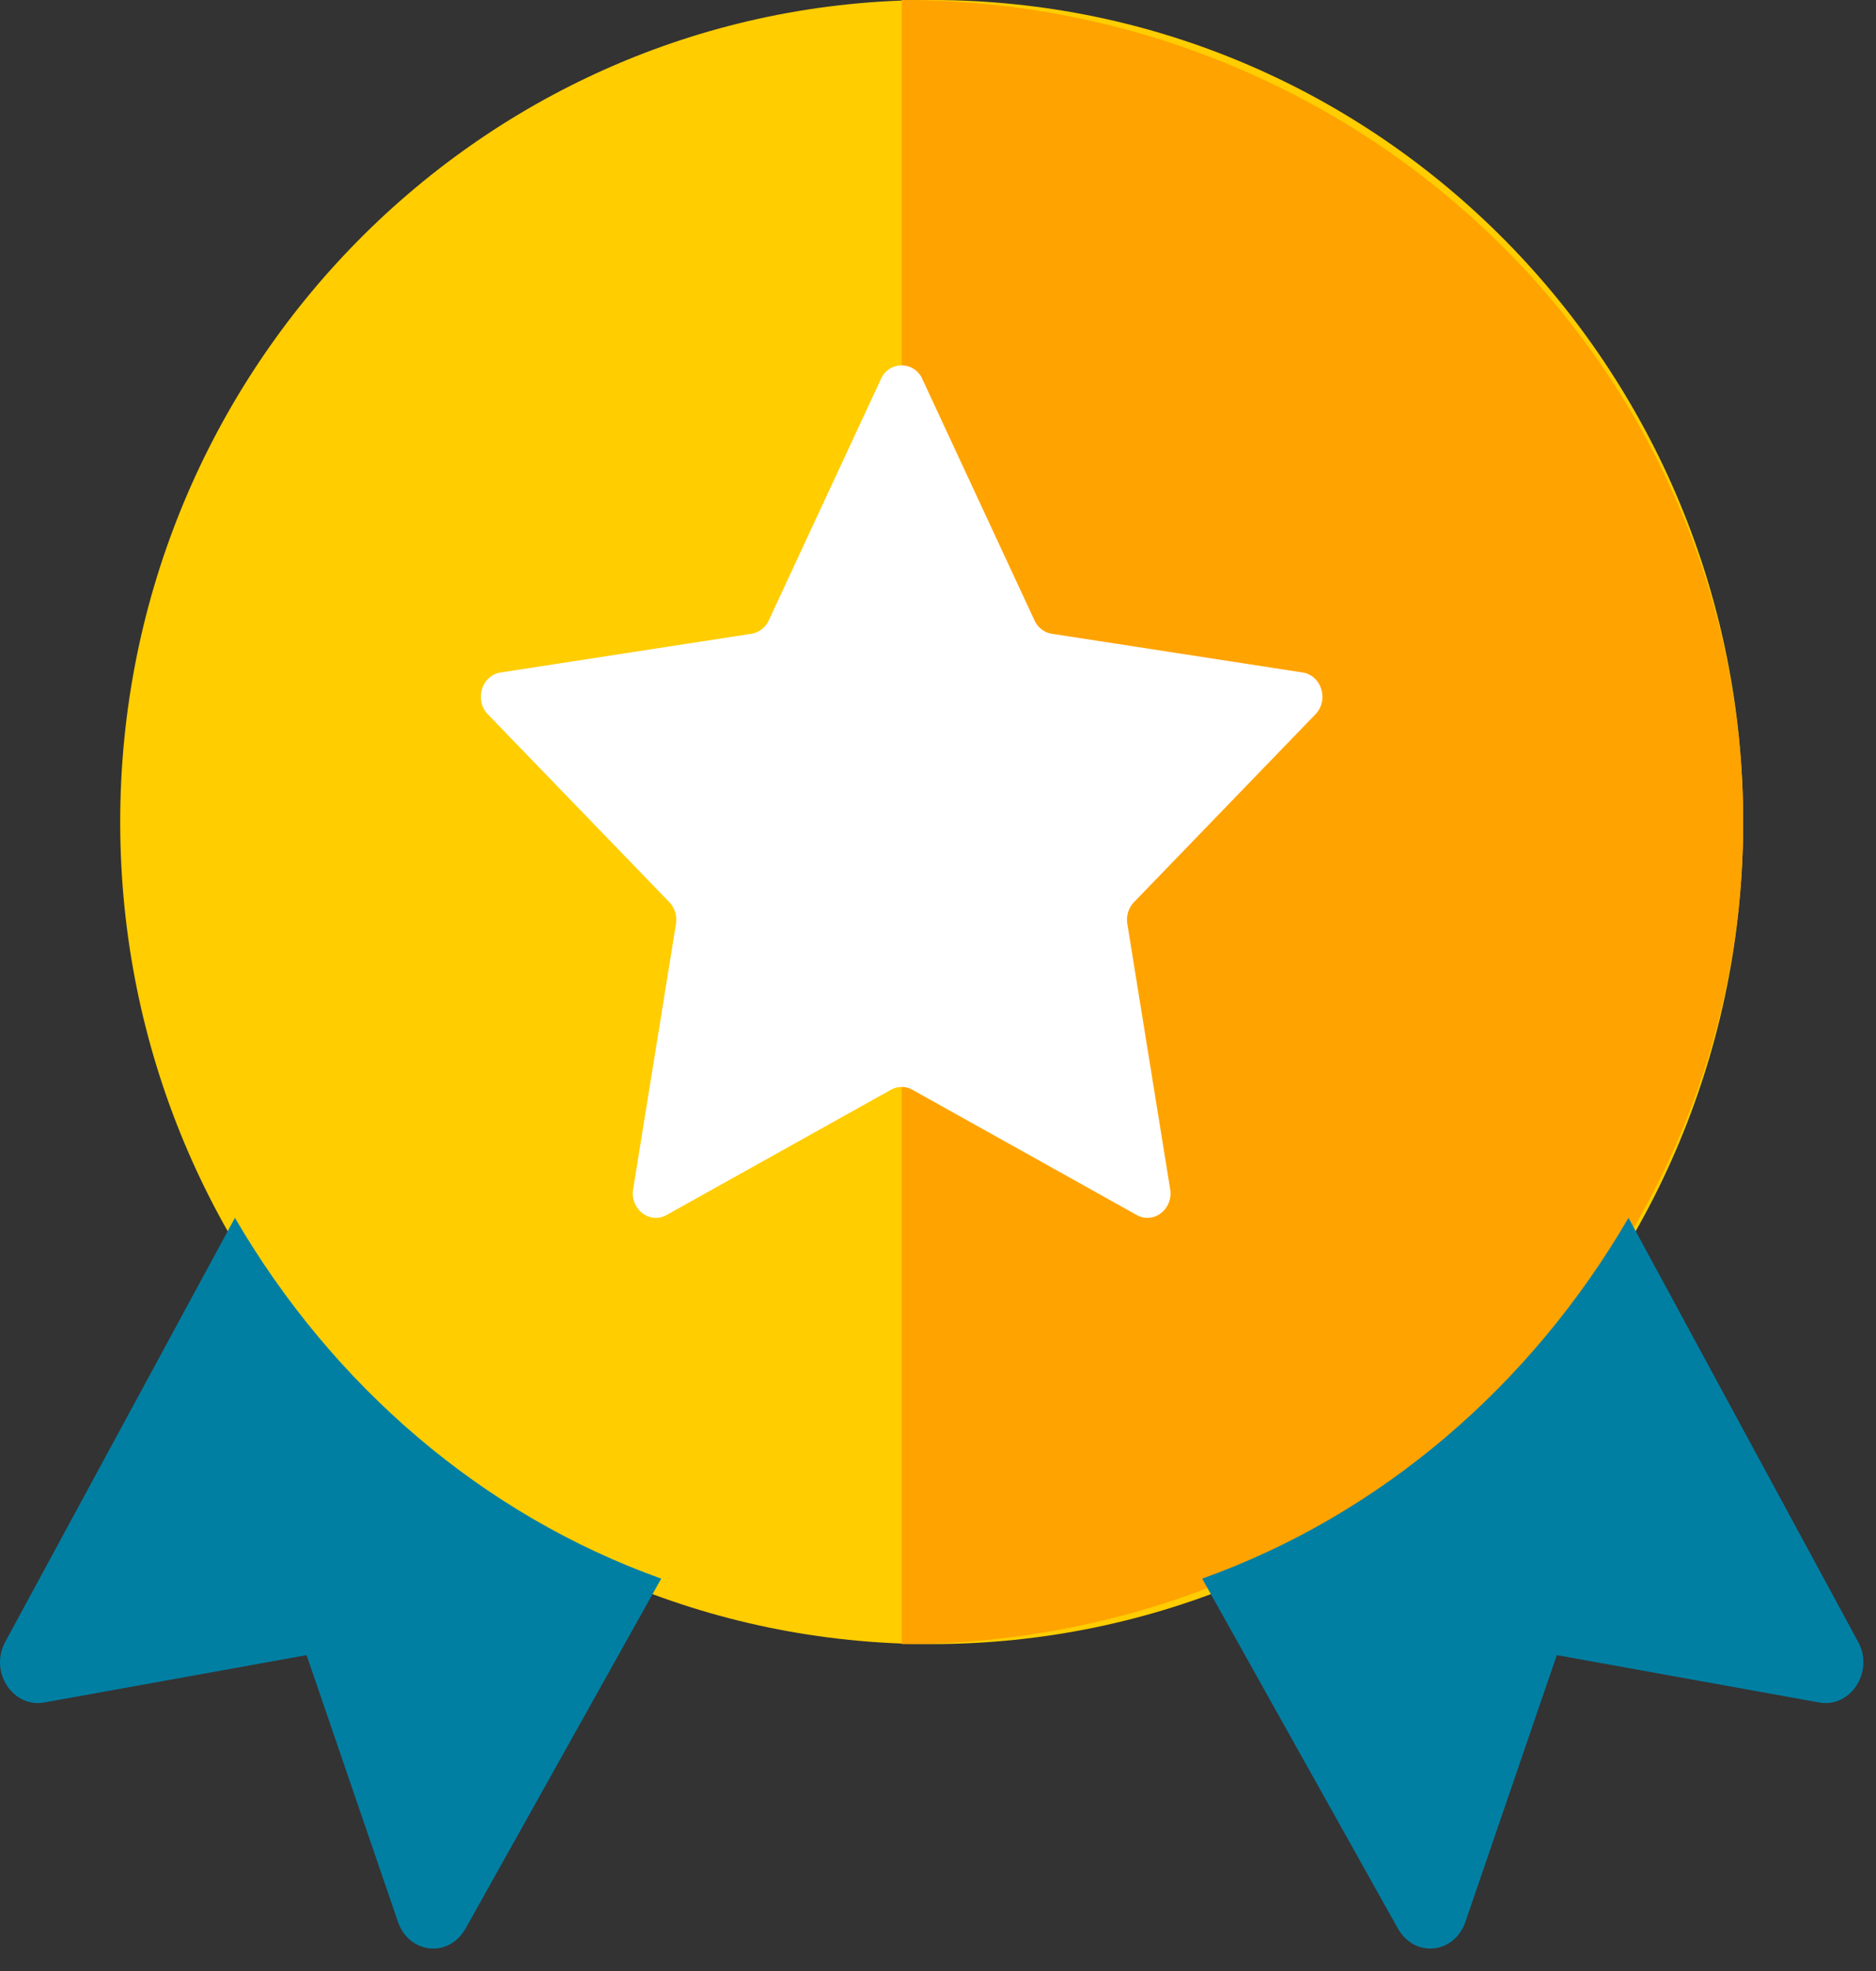 <svg xmlns="http://www.w3.org/2000/svg" width="40" height="42" viewBox="0 0 40 42">
    <rect x="0" y="0" width="40" height="42" fill="#333333" stroke="none"/>
    <g fill="none" fill-rule="evenodd">
        <path fill="#FFCD00" d="M19.866 0C10.309 0 2.563 7.844 2.563 17.517c0 9.674 7.746 17.517 17.303 17.517 9.556 0 17.302-7.843 17.302-17.517C37.168 7.844 29.422 0 19.866 0"/>
        <path fill="#FFA300" d="M19.225 0c9.91 0 17.943 7.842 17.943 17.517s-8.033 17.517-17.943 17.517V0z"/>
        <path fill="#007FA3" d="M14.098 33.639c-3.806-1.36-7.006-4.112-9.089-7.688L.11 34.99c-.346.64.175 1.415.84 1.287l5.587-1.008 1.948 5.683c.232.673 1.071.785 1.44.147l4.173-7.46zM25.633 33.639c3.806-1.36 7.006-4.112 9.09-7.688l4.898 9.039c.346.64-.174 1.415-.839 1.287l-5.588-1.008-1.948 5.683c-.232.673-1.07.785-1.438.147l-4.175-7.46z"/>
        <path fill="#FFF" d="M19.666 8.077l2.391 5.142c.072.155.21.262.371.286l5.346.825c.404.062.566.589.273.892l-3.868 4.002a.543.543 0 0 0-.142.463l.913 5.652c.07.427-.353.753-.714.551l-4.782-2.668a.468.468 0 0 0-.458 0l-4.782 2.668c-.361.202-.783-.124-.714-.55l.913-5.653a.543.543 0 0 0-.142-.463l-3.869-4.002c-.292-.303-.13-.83.273-.892l5.347-.825a.496.496 0 0 0 .37-.286l2.391-5.142a.48.48 0 0 1 .883 0"/>
    </g>
</svg>
